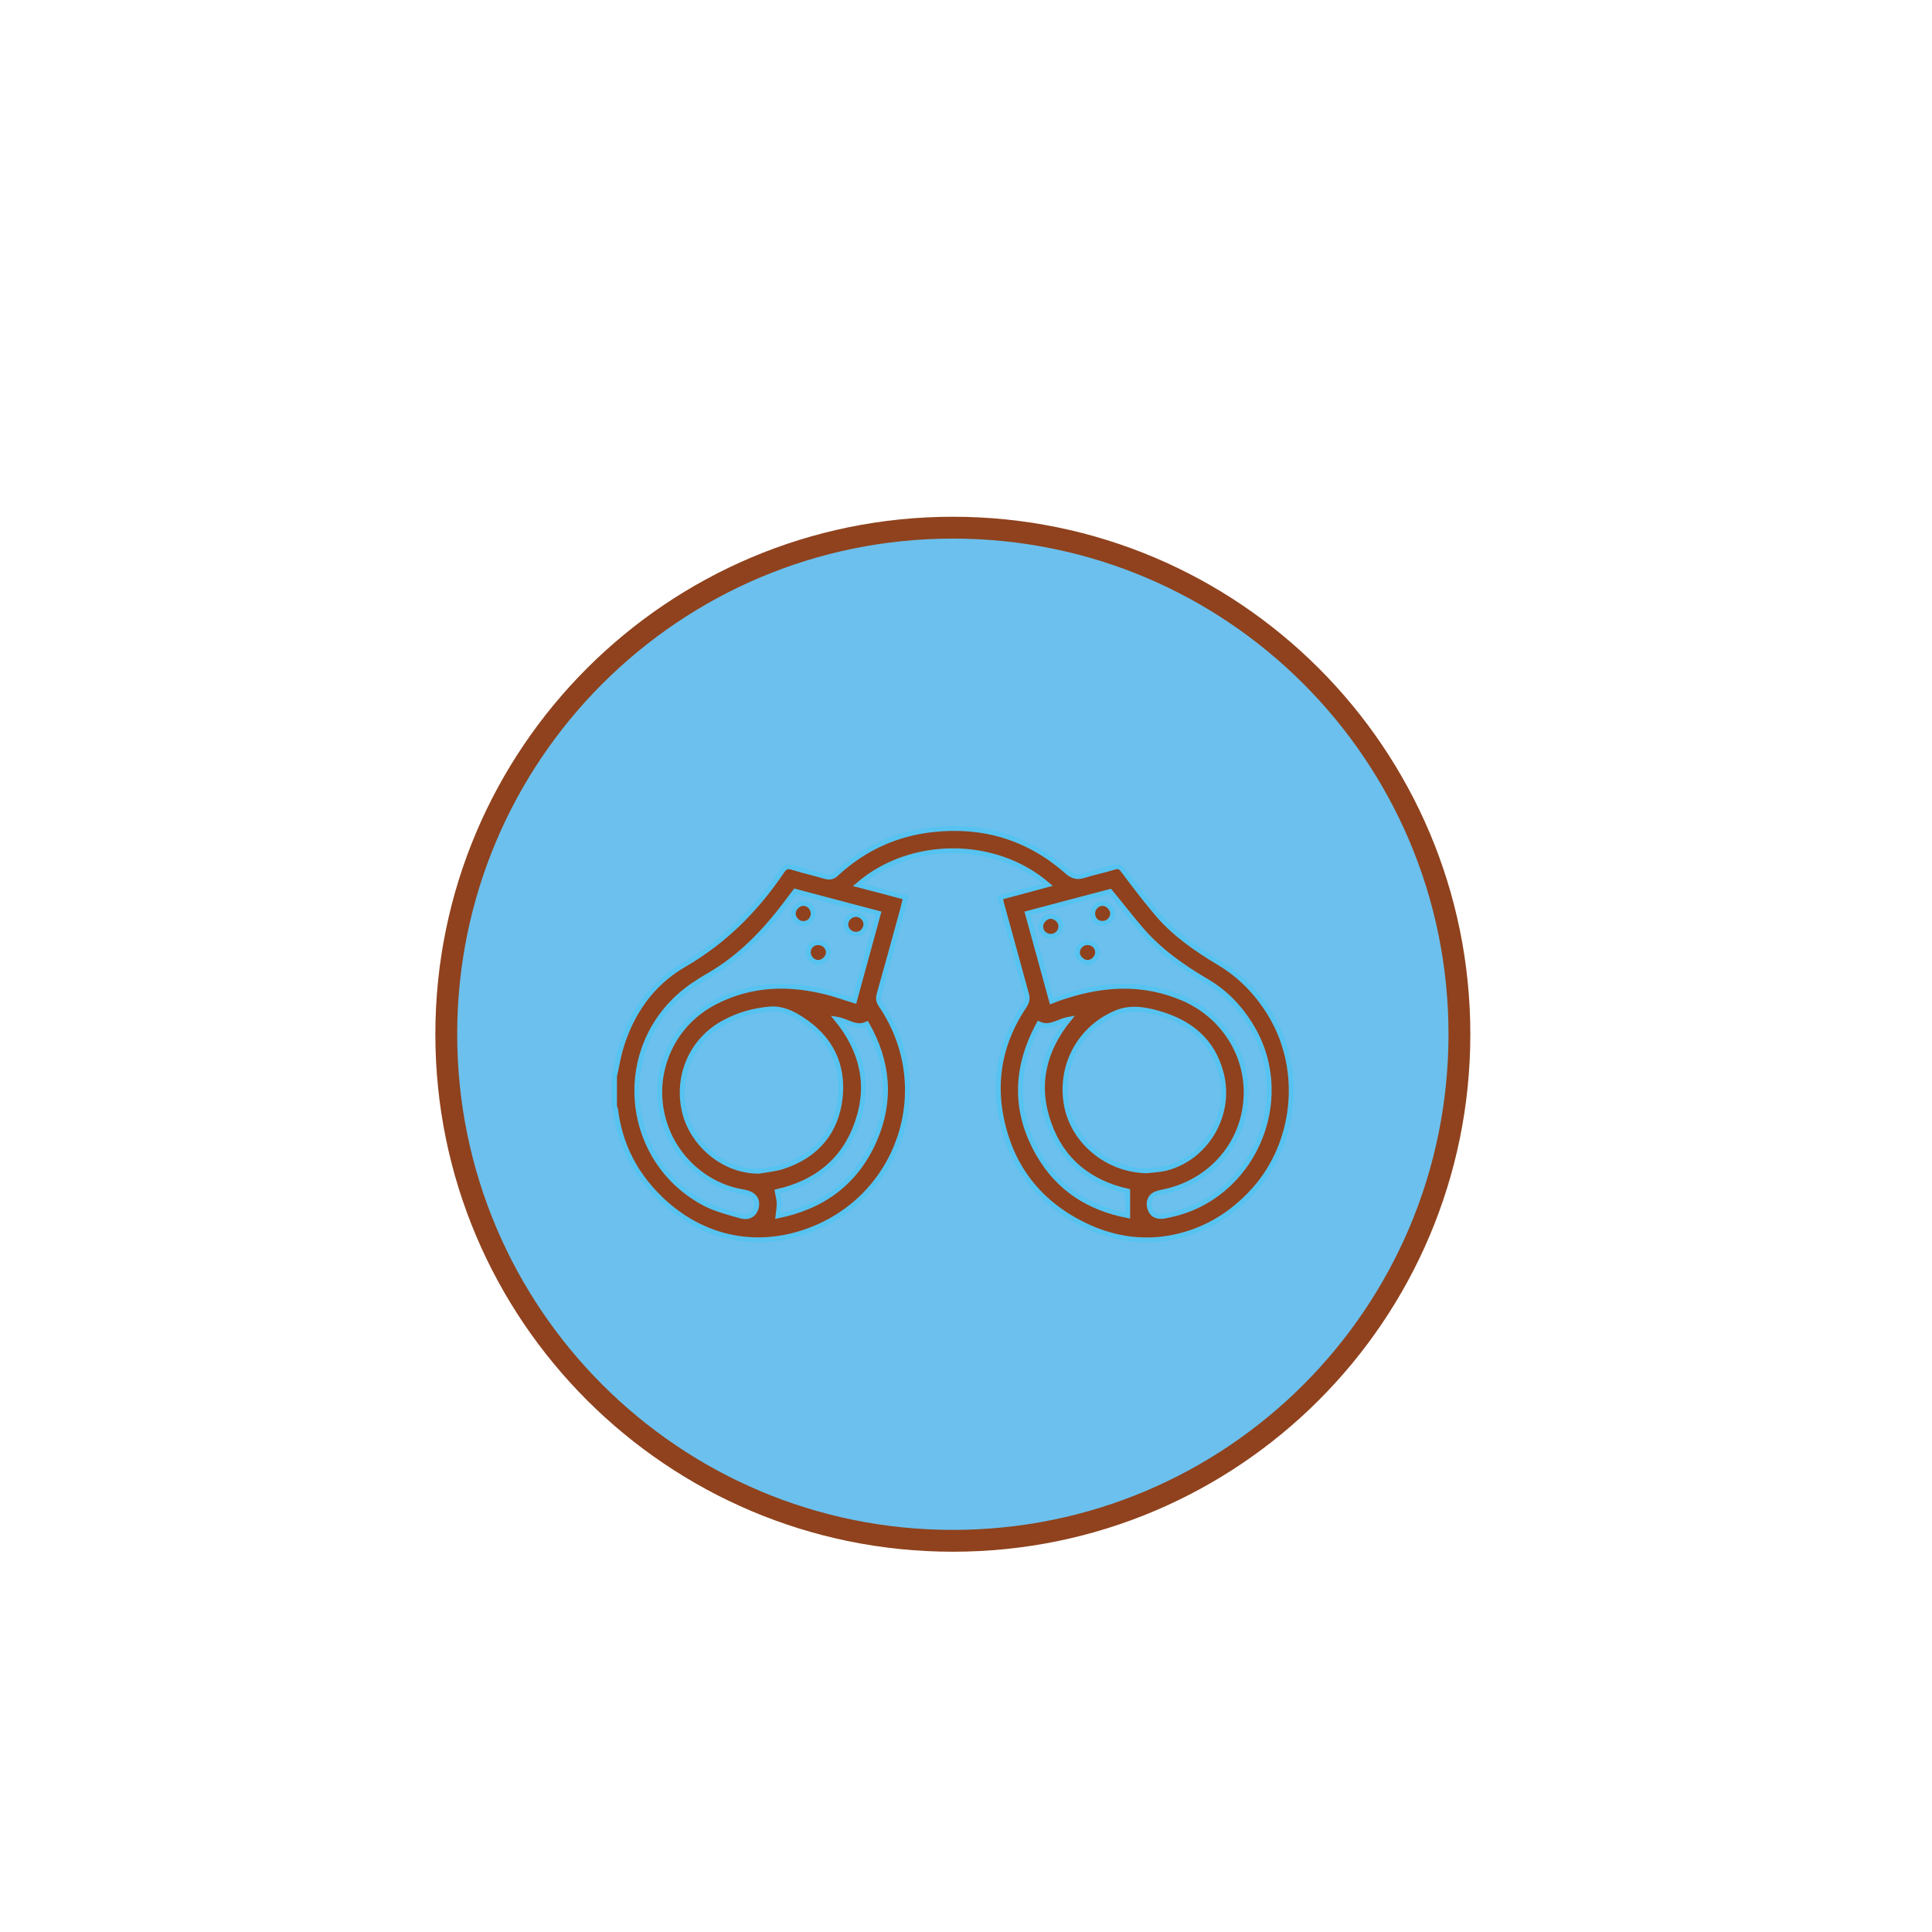 <?xml version="1.0" encoding="utf-8"?>
<!-- Generator: Adobe Illustrator 17.0.0, SVG Export Plug-In . SVG Version: 6.00 Build 0)  -->
<!DOCTYPE svg PUBLIC "-//W3C//DTD SVG 1.1//EN" "http://www.w3.org/Graphics/SVG/1.1/DTD/svg11.dtd">
<svg version="1.1" id="Calque_1" xmlns="http://www.w3.org/2000/svg" xmlns:xlink="http://www.w3.org/1999/xlink" x="0px" y="0px"
	 width="100px" height="100px" viewBox="0 0 100 100" enable-background="new 0 0 100 100" xml:space="preserve">
<g id="XMLID_1_">
	<g>
		<path fill="#6BC0ED" d="M59.339,60.602c-2-0.04-3.78-1.48-4.14-3.39c-0.38-2.06,0.7-4.02,2.59-4.8c0.71-0.29,1.4-0.18,2.1,0.01
			c1.67,0.46,2.89,1.41,3.33,3.16c0.54,2.11-0.77,4.35-2.87,4.89C60.019,60.552,59.679,60.562,59.339,60.602z"/>
		<path fill="#8F421D" d="M56.559,47.292c-0.01-0.28,0.23-0.53,0.51-0.53c0.26,0,0.52,0.26,0.52,0.53c-0.01,0.28-0.26,0.52-0.54,0.5
			C56.769,47.792,56.559,47.572,56.559,47.292z"/>
		<path fill="#8F421D" d="M56.269,49.812c-0.25-0.01-0.5-0.26-0.5-0.51c0-0.28,0.24-0.52,0.53-0.51c0.29,0,0.52,0.23,0.51,0.52
			C56.799,49.582,56.539,49.832,56.269,49.812z"/>
		<path fill="#8F421D" d="M54.369,48.462c-0.28-0.01-0.5-0.23-0.5-0.5s0.25-0.53,0.52-0.53c0.28,0.01,0.53,0.26,0.52,0.53
			C54.899,48.252,54.659,48.472,54.369,48.462z"/>
		<path fill="#6BC0ED" d="M53.769,59.772c-1.3-2.24-1.24-4.5,0-6.78c0.59,0.27,1.02-0.15,1.56-0.24c-1.32,1.63-1.73,3.43-1.04,5.38
			c0.68,1.95,2.12,3.08,4.08,3.52v1.27C56.349,62.532,54.789,61.522,53.769,59.772z"/>
		<path fill="#6BC0ED" d="M57.049,47.792c0.28,0.02,0.53-0.22,0.54-0.5c0-0.27-0.26-0.53-0.52-0.53c-0.28,0-0.52,0.25-0.51,0.53
			C56.559,47.572,56.769,47.792,57.049,47.792z M56.299,48.792c-0.29-0.01-0.53,0.23-0.53,0.51c0,0.25,0.25,0.5,0.5,0.51
			c0.27,0.02,0.53-0.23,0.54-0.5C56.819,49.022,56.589,48.792,56.299,48.792z M53.869,47.962c0,0.27,0.22,0.49,0.5,0.5
			c0.29,0.01,0.53-0.21,0.54-0.5c0.01-0.27-0.24-0.52-0.52-0.53C54.119,47.432,53.869,47.692,53.869,47.962z M54.429,51.822
			c-0.42-1.52-0.83-3.02-1.25-4.55c1.46-0.39,2.88-0.76,4.28-1.13c0.54,0.65,1.04,1.3,1.57,1.92c0.97,1.14,2.16,1.98,3.44,2.73
			c1,0.59,1.77,1.41,2.36,2.42c2.21,3.79-0.01,8.8-4.3,9.68c-0.14,0.03-0.29,0.07-0.43,0.07c-0.34,0.01-0.55-0.18-0.61-0.52
			c-0.06-0.3,0.09-0.57,0.39-0.67c0.22-0.07,0.44-0.1,0.66-0.16c2.25-0.6,3.82-2.49,3.95-4.76c0.14-2.23-1.18-4.3-3.29-5.19
			c-2.01-0.85-4.02-0.75-6.04-0.1C54.919,51.632,54.689,51.722,54.429,51.822z"/>
		<path fill="#8F421D" d="M44.289,47.352c0.28,0,0.52,0.26,0.51,0.54c0,0.07-0.02,0.13-0.05,0.19c-0.02,0.05-0.05,0.09-0.09,0.13
			c-0.1,0.1-0.23,0.15-0.39,0.14c-0.27-0.01-0.49-0.24-0.49-0.51c0-0.1,0.04-0.2,0.09-0.28c0.04-0.04,0.08-0.09,0.12-0.12
			C44.079,47.382,44.189,47.352,44.289,47.352z"/>
		<path fill="#00567D" d="M44.249,48.372c-0.27-0.01-0.5-0.24-0.49-0.51c0-0.11,0.04-0.21,0.11-0.3c-0.05,0.08-0.09,0.18-0.09,0.28
			c0,0.27,0.22,0.5,0.49,0.51c0.16,0.01,0.29-0.04,0.39-0.14C44.569,48.322,44.419,48.382,44.249,48.372z"/>
		<path fill="#6BC0ED" d="M33.829,61.672c2.05,2.23,4.91,3.08,7.83,2.09c4.92-1.67,6.85-7.45,3.94-11.73
			c-0.13-0.19-0.16-0.35-0.1-0.56c0.41-1.45,0.81-2.91,1.21-4.37c0.06-0.21,0.1-0.43,0.16-0.65c-0.84-0.22-1.63-0.44-2.46-0.65
			c2.72-2.35,7.09-2.36,9.82-0.01c-0.83,0.22-1.63,0.44-2.45,0.66c0.02,0.1,0.04,0.18,0.05,0.26c0.44,1.57,0.86,3.15,1.3,4.73
			c0.07,0.23,0.04,0.41-0.1,0.62c-1.2,1.78-1.63,3.75-1.19,5.85c0.53,2.57,2.02,4.42,4.39,5.54c1.32,0.62,2.74,0.87,4.19,0.64
			c1.8-0.29,3.3-1.17,4.52-2.54c2.13-2.41,2.51-6.09,0.9-8.89c-0.68-1.18-1.59-2.14-2.75-2.83c-1.23-0.74-2.4-1.55-3.31-2.67
			c-0.57-0.68-1.11-1.39-1.64-2.1c-0.14-0.19-0.24-0.24-0.47-0.17c-0.51,0.16-1.04,0.26-1.54,0.42c-0.37,0.12-0.63,0.06-0.93-0.22
			c-1.97-1.73-4.3-2.43-6.89-2.15c-1.92,0.2-3.61,0.98-5.03,2.3c-0.18,0.17-0.34,0.18-0.55,0.13c-0.58-0.17-1.16-0.3-1.74-0.48
			c-0.24-0.07-0.36-0.01-0.5,0.19c-1.34,1.99-2.98,3.64-5.09,4.86c-1.7,0.99-2.76,2.54-3.3,4.44c-0.12,0.44-0.19,0.89-0.29,1.33
			v1.57c0.03,0.06,0.06,0.13,0.06,0.19C32.079,59.082,32.729,60.482,33.829,61.672z M49.319,27.312c14.49,0,26.22,11.74,26.22,26.22
			s-11.73,26.22-26.22,26.22c-14.48,0-26.22-11.74-26.22-26.22S34.839,27.312,49.319,27.312z"/>
		<path fill="#8F421D" d="M41.839,49.302c-0.01-0.29,0.22-0.51,0.51-0.51s0.53,0.24,0.53,0.51c-0.01,0.27-0.28,0.52-0.54,0.51
			C42.079,49.812,41.839,49.562,41.839,49.302z"/>
		<path fill="#6BC0ED" d="M40.229,61.672c1.99-0.45,3.45-1.59,4.13-3.54c0.69-1.95,0.28-3.74-1.05-5.38
			c0.55,0.09,0.98,0.51,1.56,0.25c1.11,1.95,1.29,3.96,0.4,6.01c-0.95,2.17-2.64,3.44-5,3.92c0.03-0.25,0.06-0.45,0.06-0.65
			C40.319,62.092,40.269,61.902,40.229,61.672z"/>
		<path fill="#8F421D" d="M42.089,47.282c0,0.29-0.22,0.52-0.51,0.52c-0.28,0-0.53-0.26-0.52-0.53c0.01-0.25,0.25-0.5,0.51-0.51
			C41.839,46.752,42.089,46.992,42.089,47.282z"/>
		<path fill="#6BC0ED" d="M37.479,52.922c0.75-0.41,1.56-0.63,2.4-0.7c0.61-0.04,1.15,0.22,1.63,0.54c1.47,0.95,2.17,2.33,1.98,4.06
			c-0.2,1.77-1.22,2.98-2.93,3.55c-0.4,0.14-0.83,0.17-1.26,0.25c-1.85,0.02-3.45-1.4-3.86-3.03
			C34.969,55.712,35.809,53.812,37.479,52.922z"/>
		<path fill="#6BC0ED" d="M41.579,47.802c0.29,0,0.51-0.23,0.51-0.52c0-0.29-0.25-0.53-0.52-0.52c-0.26,0.01-0.5,0.26-0.51,0.51
			C41.049,47.542,41.299,47.802,41.579,47.802z M42.339,49.812c0.26,0.01,0.53-0.24,0.54-0.51c0-0.27-0.24-0.51-0.53-0.51
			s-0.52,0.22-0.51,0.51C41.839,49.562,42.079,49.812,42.339,49.812z M43.759,47.862c-0.01,0.27,0.22,0.5,0.49,0.51
			c0.17,0.01,0.32-0.05,0.41-0.16c0.04-0.04,0.07-0.08,0.09-0.13c0.04-0.07,0.06-0.14,0.07-0.22c0.01-0.27-0.23-0.53-0.51-0.53
			c-0.11,0-0.23,0.04-0.32,0.11c-0.04,0.03-0.08,0.08-0.12,0.12C43.799,47.652,43.759,47.752,43.759,47.862z M38.609,61.722
			c0.41,0.09,0.61,0.36,0.55,0.72c-0.07,0.4-0.38,0.62-0.81,0.5c-0.63-0.18-1.28-0.34-1.86-0.64c-4.08-2.14-4.76-7.68-1.32-10.76
			c0.44-0.39,0.93-0.72,1.45-1.02c1.74-0.99,3.07-2.41,4.24-4c0.09-0.12,0.18-0.23,0.3-0.39c1.42,0.38,2.84,0.75,4.31,1.14
			c-0.42,1.52-0.83,3.02-1.24,4.53c-0.5-0.15-0.96-0.32-1.43-0.44c-1.97-0.5-3.9-0.45-5.75,0.49c-2.15,1.09-3.05,3.26-2.88,5.13
			c0.23,2.56,2.17,4.33,4.2,4.69C38.449,61.682,38.529,61.702,38.609,61.722z"/>
		<path fill="#8F421D" d="M55.199,57.212c0.36,1.91,2.14,3.35,4.14,3.39c0.34-0.04,0.68-0.05,1.01-0.13
			c2.1-0.54,3.41-2.78,2.87-4.89c-0.44-1.75-1.66-2.7-3.33-3.16c-0.7-0.19-1.39-0.3-2.1-0.01
			C55.899,53.192,54.819,55.152,55.199,57.212z M53.179,47.272c0.42,1.53,0.83,3.03,1.25,4.55c0.26-0.1,0.49-0.19,0.73-0.26
			c2.02-0.65,4.03-0.75,6.04,0.1c2.11,0.89,3.43,2.96,3.29,5.19c-0.13,2.27-1.7,4.16-3.95,4.76c-0.22,0.06-0.44,0.09-0.66,0.16
			c-0.3,0.1-0.45,0.37-0.39,0.67c0.06,0.34,0.27,0.53,0.61,0.52c0.14,0,0.29-0.04,0.43-0.07c4.29-0.88,6.51-5.89,4.3-9.68
			c-0.59-1.01-1.36-1.83-2.36-2.42c-1.28-0.75-2.47-1.59-3.44-2.73c-0.53-0.62-1.03-1.27-1.57-1.92
			C56.059,46.512,54.639,46.882,53.179,47.272z M53.769,52.992c-1.24,2.28-1.3,4.54,0,6.78c1.02,1.75,2.58,2.76,4.6,3.15v-1.27
			c-1.96-0.44-3.4-1.57-4.08-3.52c-0.69-1.95-0.28-3.75,1.04-5.38C54.789,52.842,54.359,53.262,53.769,52.992z M43.309,52.752
			c1.33,1.64,1.74,3.43,1.05,5.38c-0.68,1.95-2.14,3.09-4.13,3.54c0.04,0.23,0.09,0.42,0.1,0.61c0,0.2-0.03,0.4-0.06,0.65
			c2.36-0.48,4.05-1.75,5-3.92c0.89-2.05,0.71-4.06-0.4-6.01C44.289,53.262,43.859,52.842,43.309,52.752z M39.299,60.622
			c0.43-0.08,0.86-0.11,1.26-0.25c1.71-0.57,2.73-1.78,2.93-3.55c0.19-1.73-0.51-3.11-1.98-4.06c-0.48-0.32-1.02-0.58-1.63-0.54
			c-0.84,0.07-1.65,0.29-2.4,0.7c-1.67,0.89-2.51,2.79-2.04,4.67C35.849,59.222,37.449,60.642,39.299,60.622z M35.399,49.942
			c2.11-1.22,3.75-2.87,5.09-4.86c0.14-0.2,0.26-0.26,0.5-0.19c0.58,0.18,1.16,0.31,1.74,0.48c0.21,0.05,0.37,0.04,0.55-0.13
			c1.42-1.32,3.11-2.1,5.03-2.3c2.59-0.28,4.92,0.42,6.89,2.15c0.3,0.28,0.56,0.34,0.93,0.22c0.5-0.16,1.03-0.26,1.54-0.42
			c0.23-0.07,0.33-0.02,0.47,0.17c0.53,0.71,1.07,1.42,1.64,2.1c0.91,1.12,2.08,1.93,3.31,2.67c1.16,0.69,2.07,1.65,2.75,2.83
			c1.61,2.8,1.23,6.48-0.9,8.89c-1.22,1.37-2.72,2.25-4.52,2.54c-1.45,0.23-2.87-0.02-4.19-0.64c-2.37-1.12-3.86-2.97-4.39-5.54
			c-0.44-2.1-0.01-4.07,1.19-5.85c0.14-0.21,0.17-0.39,0.1-0.62c-0.44-1.58-0.86-3.16-1.3-4.73c-0.01-0.08-0.03-0.16-0.05-0.26
			c0.82-0.22,1.62-0.44,2.45-0.66c-2.73-2.35-7.1-2.34-9.82,0.01c0.83,0.21,1.62,0.43,2.46,0.65c-0.06,0.22-0.1,0.44-0.16,0.65
			c-0.4,1.46-0.8,2.92-1.21,4.37c-0.06,0.21-0.03,0.37,0.1,0.56c2.91,4.28,0.98,10.06-3.94,11.73c-2.92,0.99-5.78,0.14-7.83-2.09
			c-1.1-1.19-1.75-2.59-1.96-4.2c0-0.06-0.03-0.13-0.06-0.19v-1.57c0.1-0.44,0.17-0.89,0.29-1.33
			C32.639,52.482,33.699,50.932,35.399,49.942z M37.049,51.852c1.85-0.94,3.78-0.99,5.75-0.49c0.47,0.12,0.93,0.29,1.43,0.44
			c0.41-1.51,0.82-3.01,1.24-4.53c-1.47-0.39-2.89-0.76-4.31-1.14c-0.12,0.16-0.21,0.27-0.3,0.39c-1.17,1.59-2.5,3.01-4.24,4
			c-0.52,0.3-1.01,0.63-1.45,1.02c-3.44,3.08-2.76,8.62,1.32,10.76c0.58,0.3,1.23,0.46,1.86,0.64c0.43,0.12,0.74-0.1,0.81-0.5
			c0.06-0.36-0.14-0.63-0.55-0.72c-0.08-0.02-0.16-0.04-0.24-0.05c-2.03-0.36-3.97-2.13-4.2-4.69
			C33.999,55.112,34.899,52.942,37.049,51.852z"/>
	</g>
	<g>
		<path fill="none" stroke="#8F421D" stroke-width="1.13" stroke-miterlimit="10" d="M75.539,53.532
			c0,14.48-11.73,26.22-26.22,26.22c-14.48,0-26.22-11.74-26.22-26.22s11.74-26.22,26.22-26.22
			C63.809,27.312,75.539,39.052,75.539,53.532z"/>
		<path fill="none" stroke="#56C3F1" stroke-width="0.25" stroke-miterlimit="10" d="M31.809,55.712c0.1-0.44,0.17-0.89,0.29-1.33
			c0.54-1.9,1.6-3.45,3.3-4.44c2.11-1.22,3.75-2.87,5.09-4.86c0.14-0.2,0.26-0.26,0.5-0.19c0.58,0.18,1.16,0.31,1.74,0.48
			c0.21,0.05,0.37,0.04,0.55-0.13c1.42-1.32,3.11-2.1,5.03-2.3c2.59-0.28,4.92,0.42,6.89,2.15c0.3,0.28,0.56,0.34,0.93,0.22
			c0.5-0.16,1.03-0.26,1.54-0.42c0.23-0.07,0.33-0.02,0.47,0.17c0.53,0.71,1.07,1.42,1.64,2.1c0.91,1.12,2.08,1.93,3.31,2.67
			c1.16,0.69,2.07,1.65,2.75,2.83c1.61,2.8,1.23,6.48-0.9,8.89c-1.22,1.37-2.72,2.25-4.52,2.54c-1.45,0.23-2.87-0.02-4.19-0.64
			c-2.37-1.12-3.86-2.97-4.39-5.54c-0.44-2.1-0.01-4.07,1.19-5.85c0.14-0.21,0.17-0.39,0.1-0.62c-0.44-1.58-0.86-3.16-1.3-4.73
			c-0.01-0.08-0.03-0.16-0.05-0.26c0.82-0.22,1.62-0.44,2.45-0.66c-2.73-2.35-7.1-2.34-9.82,0.01c0.83,0.21,1.62,0.43,2.46,0.65
			c-0.06,0.22-0.1,0.44-0.16,0.65c-0.4,1.46-0.8,2.92-1.21,4.37c-0.06,0.21-0.03,0.37,0.1,0.56c2.91,4.28,0.98,10.06-3.94,11.73
			c-2.92,0.99-5.78,0.14-7.83-2.09c-1.1-1.19-1.75-2.59-1.96-4.2c0-0.06-0.03-0.13-0.06-0.19V55.712z"/>
		<path fill="none" stroke="#56C3F1" stroke-width="0.25" stroke-miterlimit="10" d="M39.299,60.622c0.43-0.08,0.86-0.11,1.26-0.25
			c1.71-0.57,2.73-1.78,2.93-3.55c0.19-1.73-0.51-3.11-1.98-4.06c-0.48-0.32-1.02-0.58-1.63-0.54c-0.84,0.07-1.65,0.29-2.4,0.7
			c-1.67,0.89-2.51,2.79-2.04,4.67C35.849,59.222,37.449,60.642,39.299,60.622z"/>
		<path fill="none" stroke="#56C3F1" stroke-width="0.25" stroke-miterlimit="10" d="M59.339,60.602c0.34-0.04,0.68-0.05,1.01-0.13
			c2.1-0.54,3.41-2.78,2.87-4.89c-0.44-1.75-1.66-2.7-3.33-3.16c-0.7-0.19-1.39-0.3-2.1-0.01c-1.89,0.78-2.97,2.74-2.59,4.8
			C55.559,59.122,57.339,60.562,59.339,60.602z"/>
		<path fill="none" stroke="#56C3F1" stroke-width="0.25" stroke-miterlimit="10" d="M41.159,46.132c-0.12,0.16-0.21,0.27-0.3,0.39
			c-1.17,1.59-2.5,3.01-4.24,4c-0.52,0.3-1.01,0.63-1.45,1.02c-3.44,3.08-2.76,8.62,1.32,10.76c0.58,0.3,1.23,0.46,1.86,0.64
			c0.43,0.12,0.74-0.1,0.81-0.5c0.06-0.36-0.14-0.63-0.55-0.72c-0.08-0.02-0.16-0.04-0.24-0.05c-2.03-0.36-3.97-2.13-4.2-4.69
			c-0.17-1.87,0.73-4.04,2.88-5.13c1.85-0.94,3.78-0.99,5.75-0.49c0.47,0.12,0.93,0.29,1.43,0.44c0.41-1.51,0.82-3.01,1.24-4.53
			C43.999,46.882,42.579,46.512,41.159,46.132z"/>
		<path fill="none" stroke="#56C3F1" stroke-width="0.25" stroke-miterlimit="10" d="M54.429,51.822c0.26-0.1,0.49-0.19,0.73-0.26
			c2.02-0.65,4.03-0.75,6.04,0.1c2.11,0.89,3.43,2.96,3.29,5.19c-0.13,2.27-1.7,4.16-3.95,4.76c-0.22,0.06-0.44,0.09-0.66,0.16
			c-0.3,0.1-0.45,0.37-0.39,0.67c0.06,0.34,0.27,0.53,0.61,0.52c0.14,0,0.29-0.04,0.43-0.07c4.29-0.88,6.51-5.89,4.3-9.68
			c-0.59-1.01-1.36-1.83-2.36-2.42c-1.28-0.75-2.47-1.59-3.44-2.73c-0.53-0.62-1.03-1.27-1.57-1.92c-1.4,0.37-2.82,0.74-4.28,1.13
			C53.599,48.802,54.009,50.302,54.429,51.822z"/>
		<path fill="none" stroke="#56C3F1" stroke-width="0.25" stroke-miterlimit="10" d="M43.309,52.752c1.33,1.64,1.74,3.43,1.05,5.38
			c-0.68,1.95-2.14,3.09-4.13,3.54c0.04,0.23,0.09,0.42,0.1,0.61c0,0.2-0.03,0.4-0.06,0.65c2.36-0.48,4.05-1.75,5-3.92
			c0.89-2.05,0.71-4.06-0.4-6.01C44.289,53.262,43.859,52.842,43.309,52.752z"/>
		<path fill="none" stroke="#56C3F1" stroke-width="0.25" stroke-miterlimit="10" d="M53.769,52.992c-1.24,2.28-1.3,4.54,0,6.78
			c1.02,1.75,2.58,2.76,4.6,3.15v-1.27c-1.96-0.44-3.4-1.57-4.08-3.52c-0.69-1.95-0.28-3.75,1.04-5.38
			C54.789,52.842,54.359,53.262,53.769,52.992z"/>
		<path fill="none" stroke="#56C3F1" stroke-width="0.25" stroke-miterlimit="10" d="M43.989,47.442c0.09-0.07,0.21-0.11,0.32-0.11
			c0.28,0,0.52,0.26,0.51,0.53c-0.01,0.08-0.03,0.15-0.07,0.22c-0.02,0.05-0.05,0.09-0.09,0.13c-0.1,0.1-0.23,0.15-0.39,0.14
			c-0.27-0.01-0.49-0.24-0.49-0.51c0-0.1,0.04-0.2,0.09-0.28C43.909,47.522,43.949,47.472,43.989,47.442z"/>
		<path fill="none" stroke="#56C3F1" stroke-width="0.25" stroke-miterlimit="10" d="M41.579,47.802c-0.28,0-0.53-0.26-0.52-0.53
			c0.01-0.25,0.25-0.5,0.51-0.51c0.27-0.01,0.52,0.23,0.52,0.52C42.089,47.572,41.869,47.802,41.579,47.802z"/>
		<path fill="none" stroke="#56C3F1" stroke-width="0.25" stroke-miterlimit="10" d="M42.349,48.792c0.29,0,0.53,0.24,0.53,0.51
			c-0.01,0.27-0.28,0.52-0.54,0.51c-0.26,0-0.5-0.25-0.5-0.51C41.829,49.012,42.059,48.792,42.349,48.792z"/>
		<path fill="none" stroke="#56C3F1" stroke-width="0.25" stroke-miterlimit="10" d="M54.909,47.962c-0.01,0.29-0.25,0.51-0.54,0.5
			c-0.28-0.01-0.5-0.23-0.5-0.5s0.25-0.53,0.52-0.53C54.669,47.442,54.919,47.692,54.909,47.962z"/>
		<path fill="none" stroke="#56C3F1" stroke-width="0.25" stroke-miterlimit="10" d="M57.069,46.762c0.26,0,0.52,0.26,0.52,0.53
			c-0.01,0.28-0.26,0.52-0.54,0.5c-0.28,0-0.49-0.22-0.49-0.5C56.549,47.012,56.789,46.762,57.069,46.762z"/>
		<path fill="none" stroke="#56C3F1" stroke-width="0.25" stroke-miterlimit="10" d="M56.809,49.312c-0.01,0.27-0.27,0.52-0.54,0.5
			c-0.25-0.01-0.5-0.26-0.5-0.51c0-0.28,0.24-0.52,0.53-0.51C56.589,48.792,56.819,49.022,56.809,49.312z"/>
	</g>
</g>
</svg>
